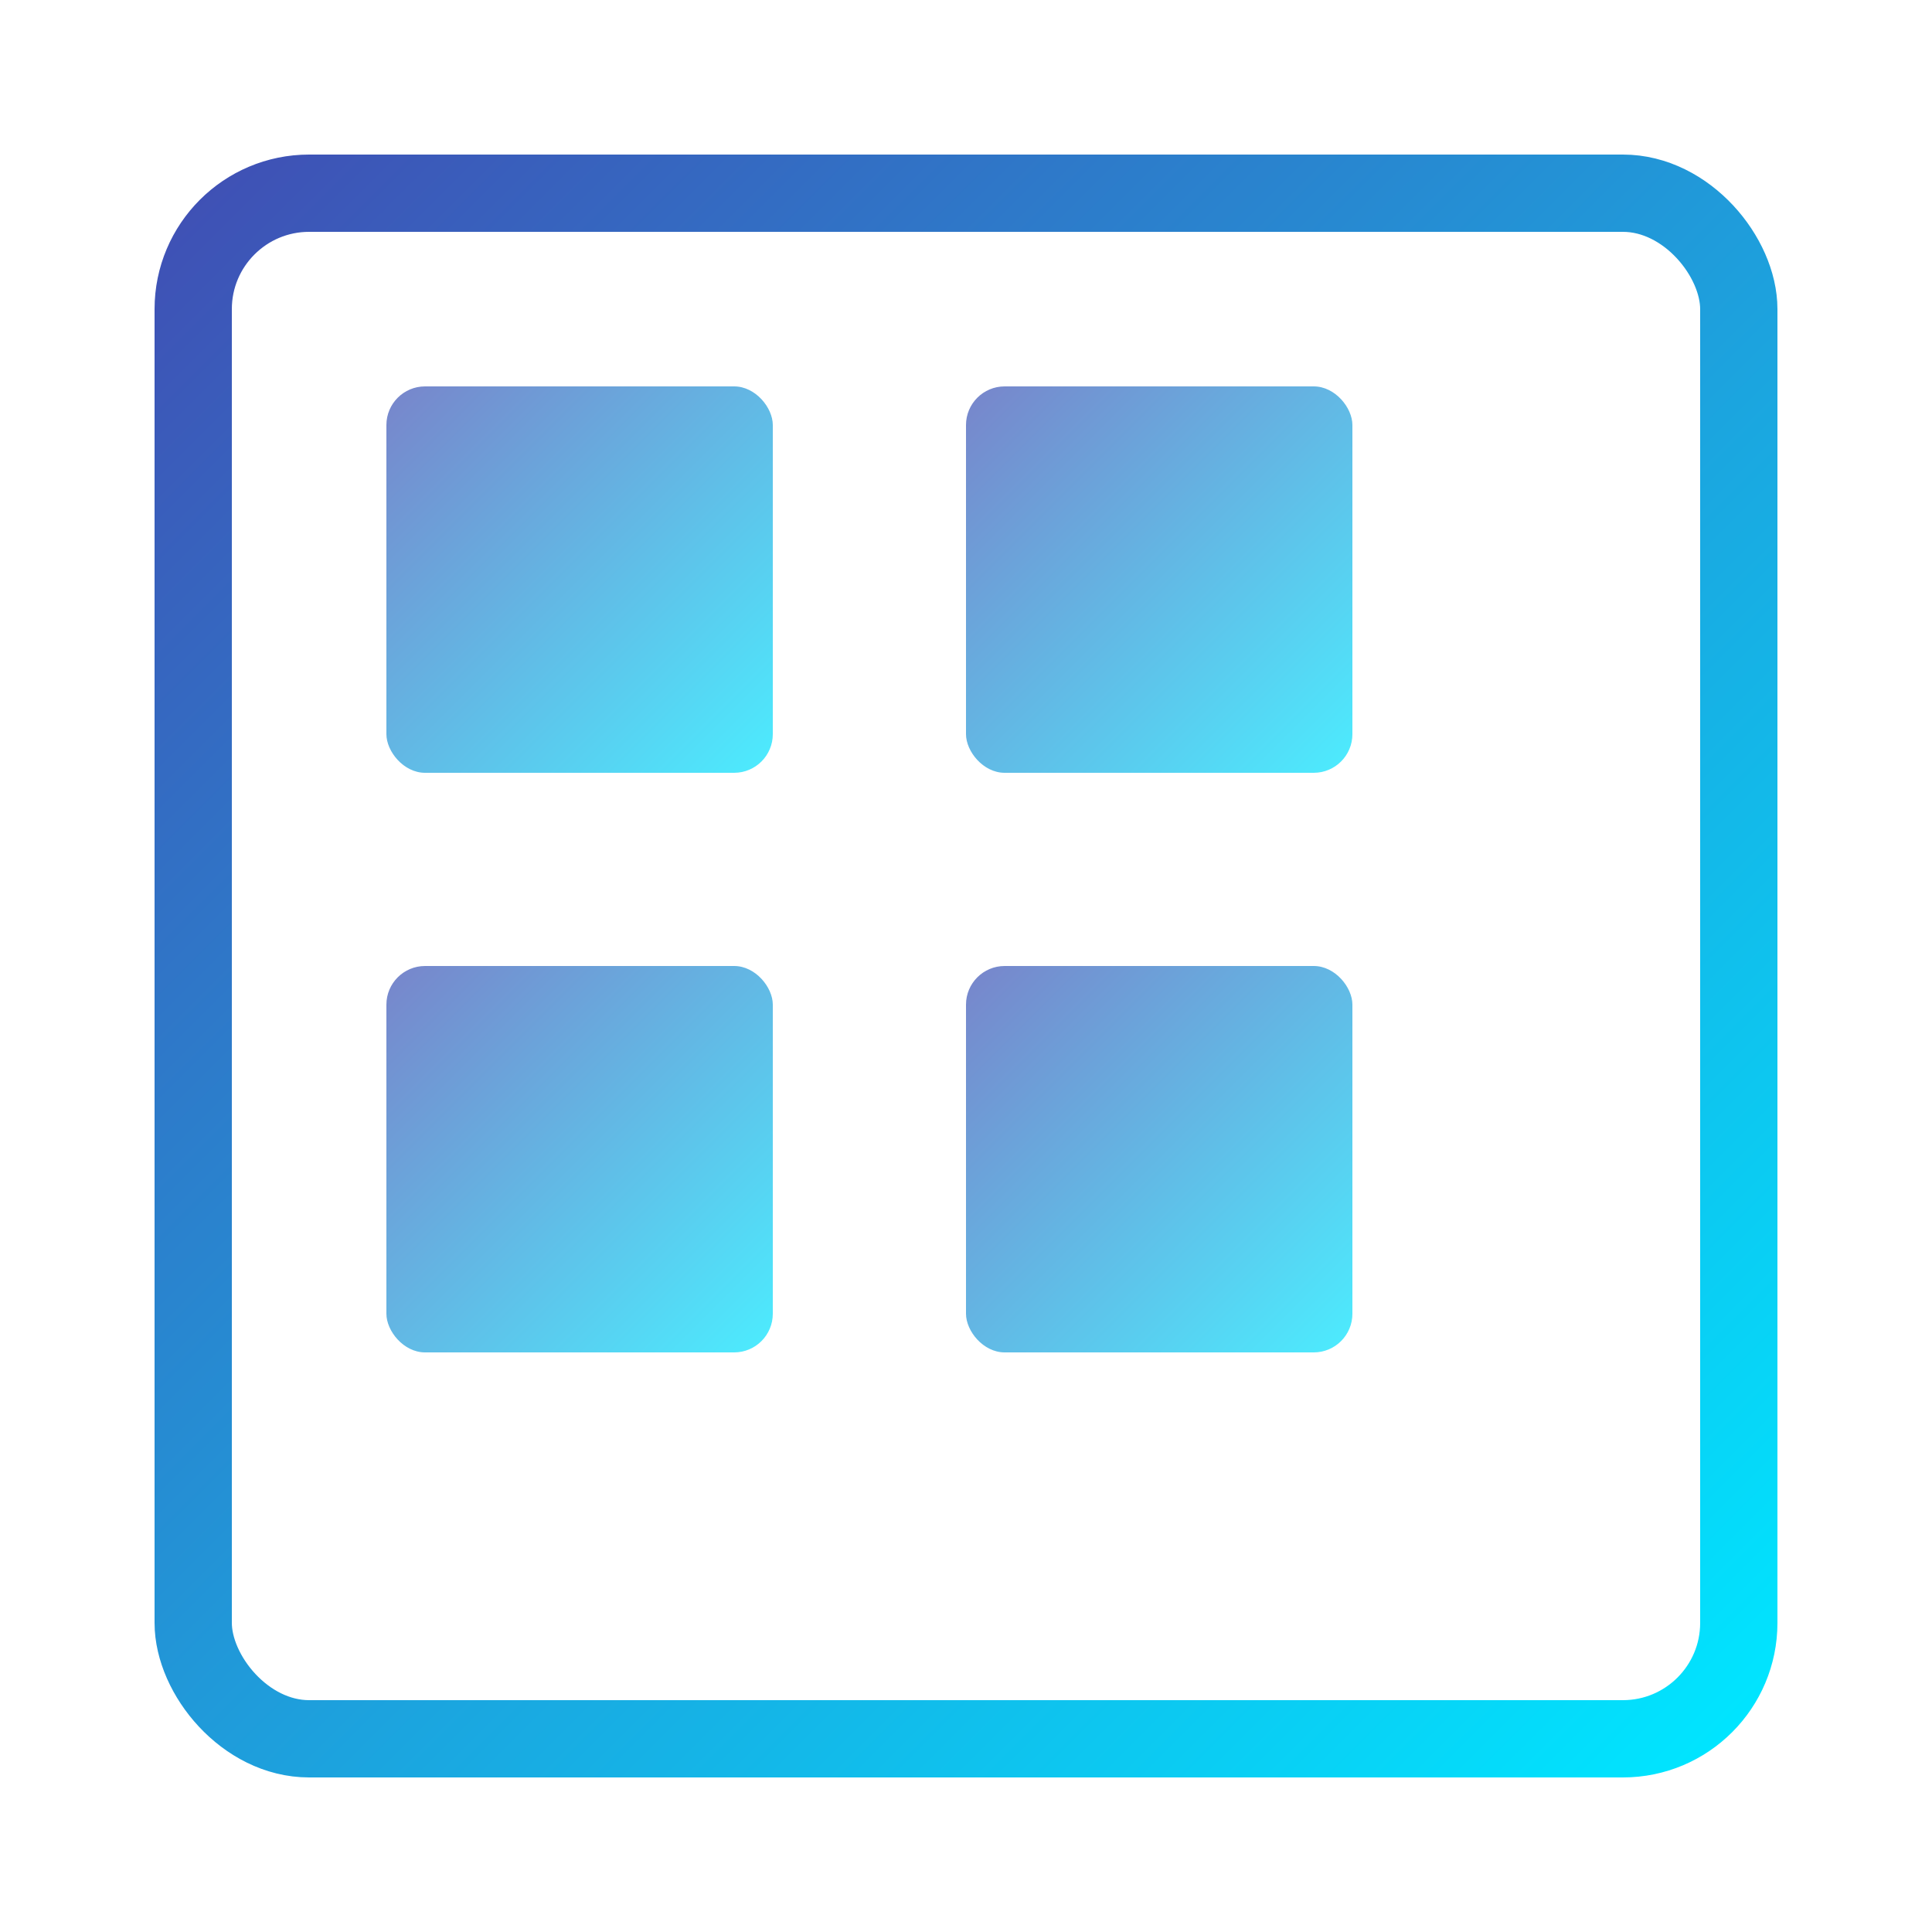 <?xml version="1.0" encoding="UTF-8"?>
<svg width="50" height="50" viewBox="0 0 50 50" xmlns="http://www.w3.org/2000/svg">
  <defs>
    <linearGradient id="vitGradient" x1="0%" y1="0%" x2="100%" y2="100%">
      <stop offset="0%" stop-color="#3f51b5" />
      <stop offset="100%" stop-color="#00e5ff" />
    </linearGradient>
  </defs>
  <g fill="none" fill-rule="evenodd">
    <rect x="5" y="5" width="40" height="40" rx="3" stroke="url(#vitGradient)" stroke-width="2" />
    <rect x="10" y="10" width="10" height="10" rx="1" fill="url(#vitGradient)" opacity="0.7" />
    <rect x="25" y="10" width="10" height="10" rx="1" fill="url(#vitGradient)" opacity="0.7" />
    <rect x="10" y="25" width="10" height="10" rx="1" fill="url(#vitGradient)" opacity="0.7" />
    <rect x="25" y="25" width="10" height="10" rx="1" fill="url(#vitGradient)" opacity="0.7" />
  </g>
</svg>

